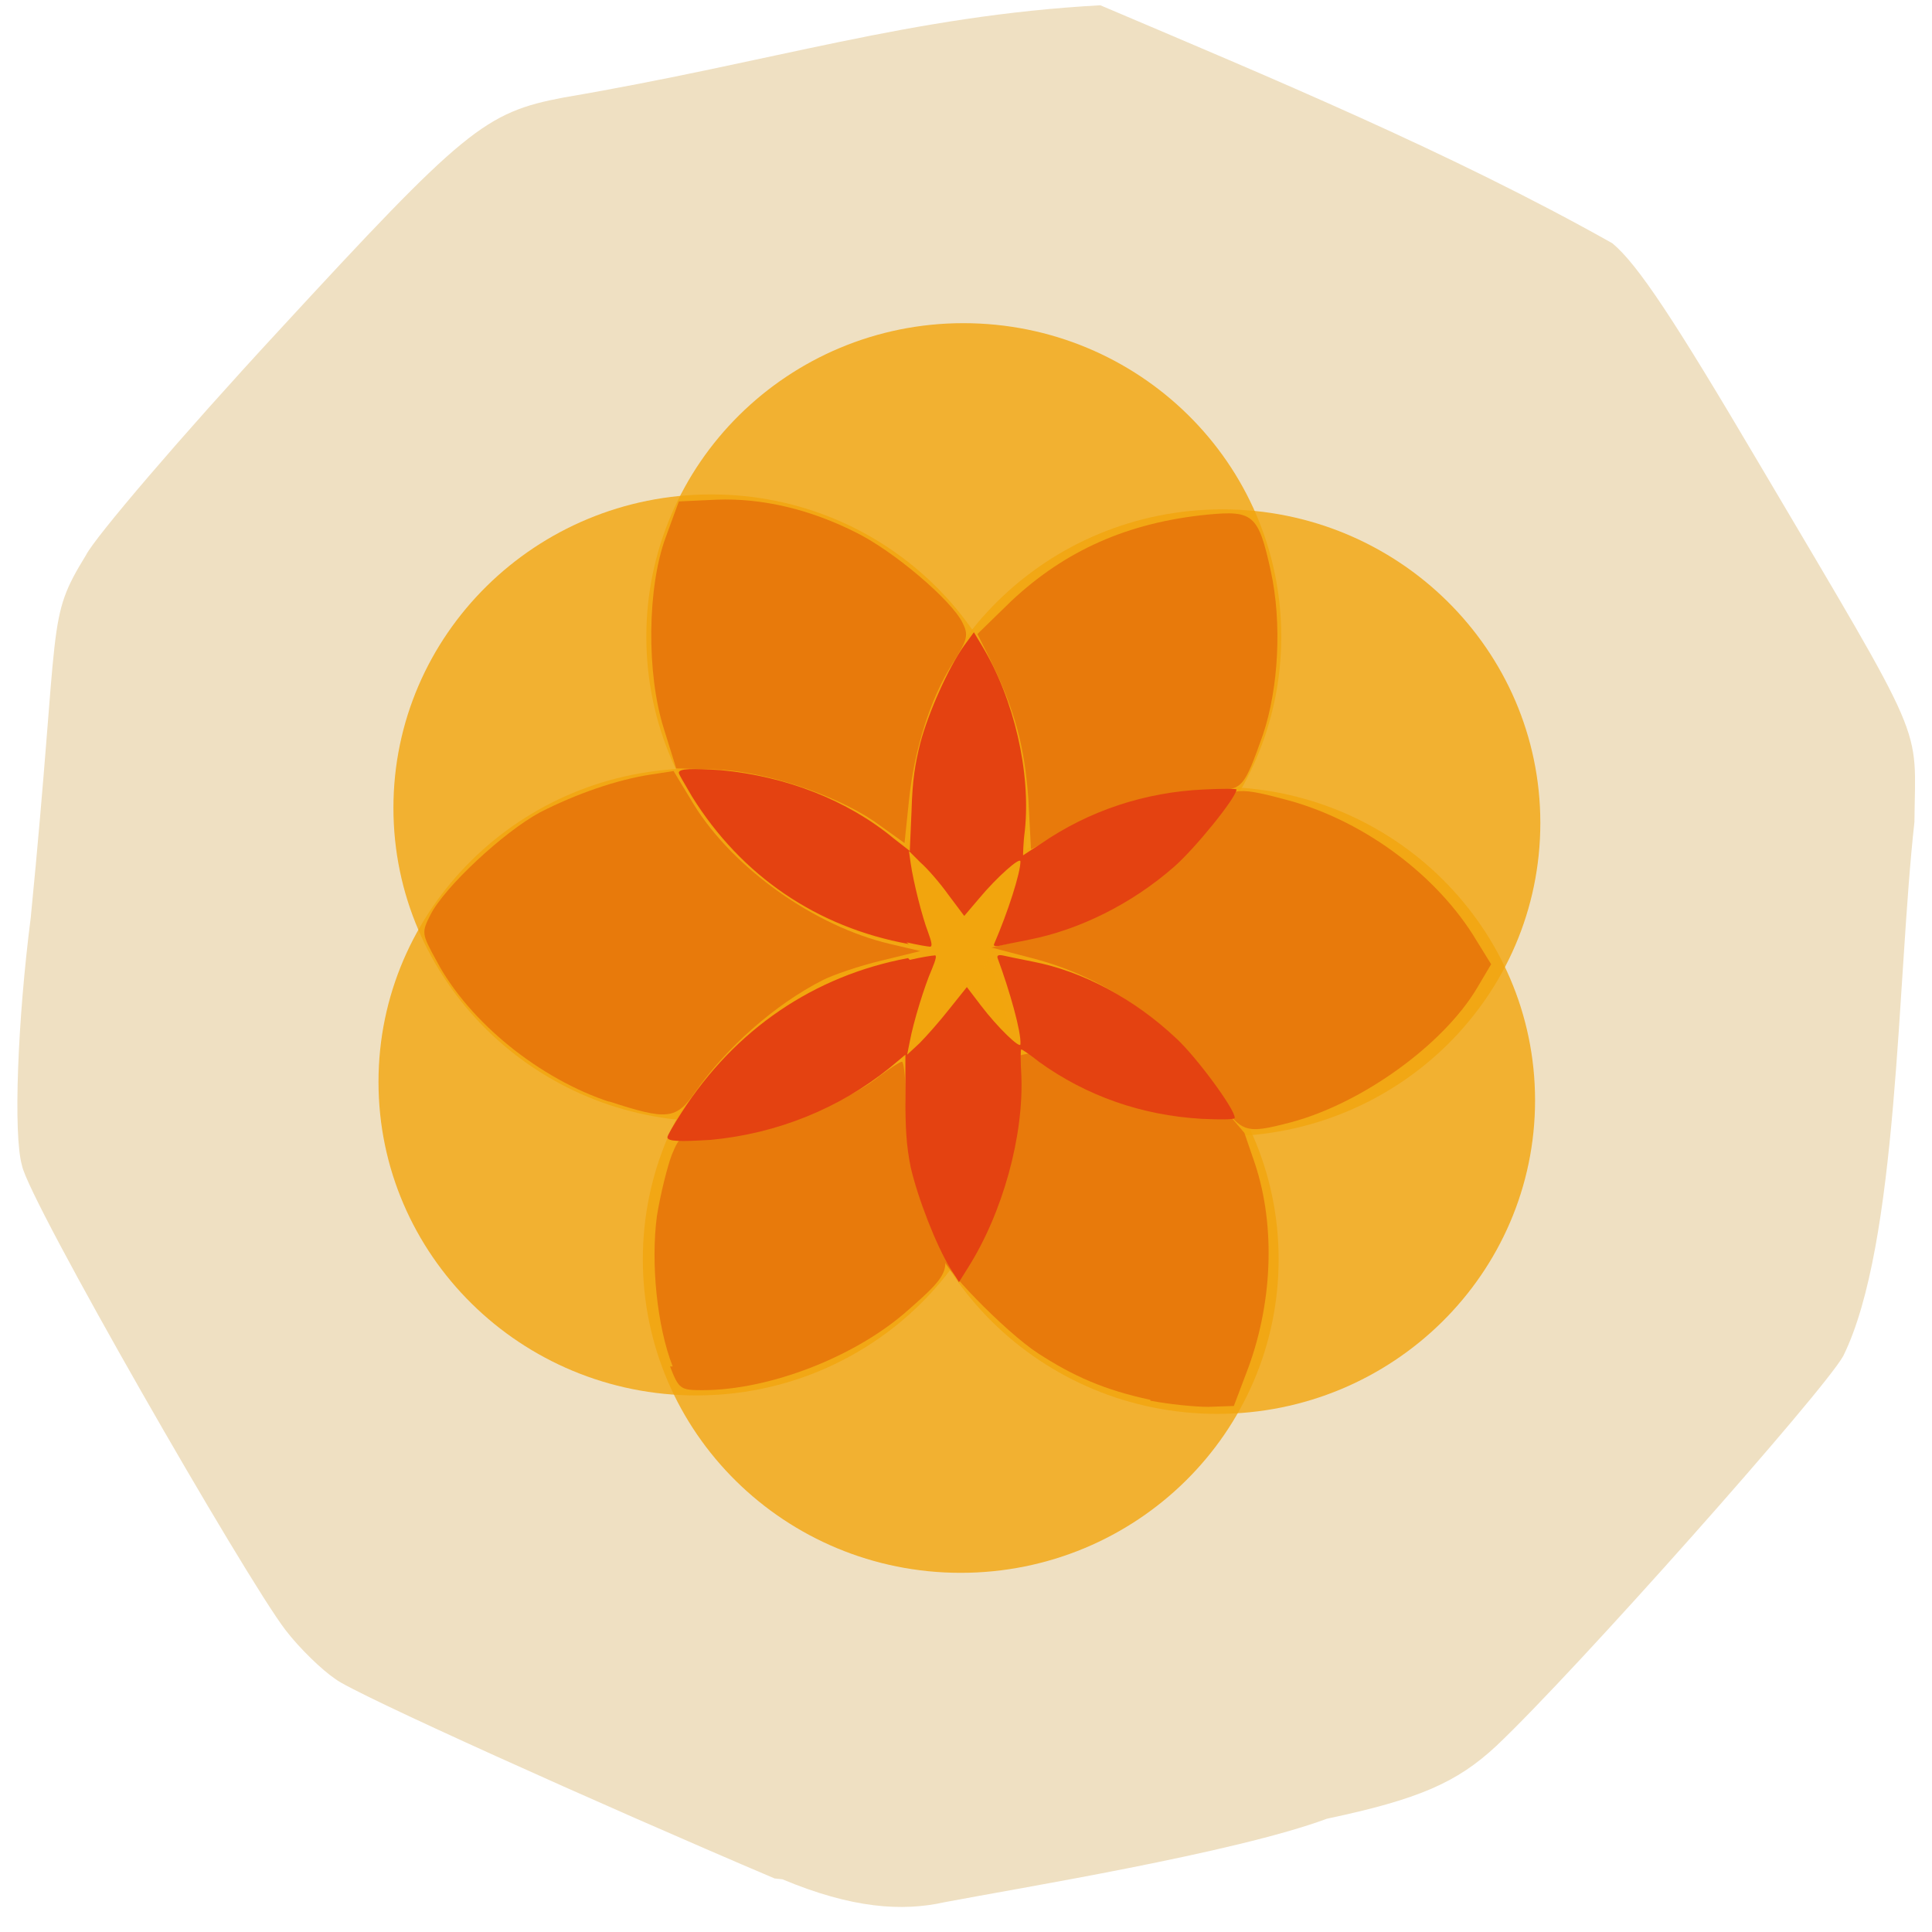 <svg xmlns="http://www.w3.org/2000/svg" xmlns:xlink="http://www.w3.org/1999/xlink" viewBox="0 0 22 22"><defs><g id="3" style="clip-path:url(#2)"><path d="m 14.59 7.25 c 0 1.97 -1.62 3.57 -3.62 3.57 c -2 0 -3.61 -1.6 -3.61 -3.57 c 0 -1.97 1.62 -3.57 3.61 -3.57 c 2 0 3.62 1.6 3.62 3.57" style="fill:#f2a50c"/></g><g id="6" style="clip-path:url(#5)"><path d="m 14.56 14.34 c 0 1.97 -1.62 3.57 -3.62 3.57 c -2 0 -3.62 -1.6 -3.62 -3.57 c 0 -1.97 1.62 -3.57 3.62 -3.57 c 2 0 3.62 1.6 3.62 3.57" style="fill:#f2a50c"/></g><g id="9" style="clip-path:url(#8)"><path d="m 11.54 12.32 c 0 1.98 -1.62 3.57 -3.61 3.57 c -2 0 -3.62 -1.6 -3.62 -3.57 c 0 -1.97 1.62 -3.57 3.62 -3.57 c 2 0 3.61 1.6 3.61 3.57" style="fill:#f2a50c"/></g><g id="C" style="clip-path:url(#B)"><path d="m 17.54 9.37 c 0 1.98 -1.62 3.57 -3.62 3.57 c -2 0 -3.62 -1.6 -3.62 -3.57 c 0 -1.97 1.62 -3.57 3.62 -3.57 c 2 0 3.62 1.6 3.62 3.57" style="fill:#f2a50c"/></g><g id="F" style="clip-path:url(#E)"><path d="m 17.48 12.53 c 0 1.97 -1.62 3.57 -3.62 3.57 c -2 0 -3.62 -1.6 -3.62 -3.57 c 0 -1.98 1.62 -3.57 3.62 -3.57 c 2 0 3.62 1.6 3.62 3.57" style="fill:#f2a50c"/></g><g id="I" style="clip-path:url(#H)"><path d="m 11.71 9.2 c 0 1.97 -1.62 3.57 -3.61 3.57 c -2 0 -3.62 -1.6 -3.62 -3.57 c 0 -1.97 1.62 -3.57 3.62 -3.57 c 2 0 3.61 1.6 3.61 3.57" style="fill:#f2a50c"/></g><clipPath id="E"><path d="M 0,0 H22 V22 H0 z"/></clipPath><clipPath id="B"><path d="M 0,0 H22 V22 H0 z"/></clipPath><clipPath id="5"><path d="M 0,0 H22 V22 H0 z"/></clipPath><clipPath id="8"><path d="M 0,0 H22 V22 H0 z"/></clipPath><clipPath id="2"><path d="M 0,0 H22 V22 H0 z"/></clipPath><clipPath id="H"><path d="M 0,0 H22 V22 H0 z"/></clipPath><filter id="0" filterUnits="objectBoundingBox" x="0" y="0" width="22" height="22"><feColorMatrix type="matrix" in="SourceGraphic" values="0 0 0 0 1 0 0 0 0 1 0 0 0 0 1 0 0 0 1 0"/></filter><mask id="G"><g style="filter:url(#0)"><path d="M 0,0 H22 V22 H0 z" style="fill-opacity:0.8"/></g></mask><mask id="D"><g style="filter:url(#0)"><path d="M 0,0 H22 V22 H0 z" style="fill-opacity:0.8"/></g></mask><mask id="1"><g style="filter:url(#0)"><path d="M 0,0 H22 V22 H0 z" style="fill-opacity:0.8"/></g></mask><mask id="A"><g style="filter:url(#0)"><path d="M 0,0 H22 V22 H0 z" style="fill-opacity:0.8"/></g></mask><mask id="7"><g style="filter:url(#0)"><path d="M 0,0 H22 V22 H0 z" style="fill-opacity:0.8"/></g></mask><mask id="4"><g style="filter:url(#0)"><path d="M 0,0 H22 V22 H0 z" style="fill-opacity:0.8"/></g></mask></defs><path d="m 8.82 21.39 c -2 -0.85 -4.8 -2.11 -5 -2.27 c -0.15 -0.1 -0.41 -0.35 -0.57 -0.56 c -0.46 -0.6 -2.93 -4.9 -3 -5.29 c -0.1 -0.35 -0.05 -1.65 0.1 -2.82 c 0.34 -3.46 0.17 -3.38 0.63 -4.13 c 0.1 -0.2 1.08 -1.35 2.19 -2.55 c 2.12 -2.3 2.35 -2.49 3.25 -2.66 c 2.41 -0.41 3.94 -0.93 6.11 -1.05 c 1.93 0.82 4 1.68 5.83 2.71 c 0.29 0.24 0.71 0.88 1.66 2.49 c 1.95 3.3 1.79 2.95 1.78 4.1 c -0.2 1.8 -0.18 4.8 -0.81 6.08 c -0.22 0.4 -3.05 3.59 -3.95 4.44 c -0.45 0.42 -0.89 0.61 -1.93 0.83 c -1.05 0.39 -3.51 0.79 -4.35 0.95 c -0.49 0.11 -1.06 0.07 -1.85 -0.26" style="fill:#efe0c2"/><use xlink:href="#3" style="mask:url(#1)"/><use xlink:href="#6" style="mask:url(#4)"/><use xlink:href="#9" style="mask:url(#7)"/><use xlink:href="#C" style="mask:url(#A)"/><use xlink:href="#F" style="mask:url(#D)"/><use xlink:href="#I" style="mask:url(#G)"/><g style="fill:#e87a0b"><path d="m 13.1 15.94 c -0.52 -0.11 -0.88 -0.27 -1.28 -0.53 c -0.37 -0.24 -1.14 -1.03 -1.09 -1.12 c 0.36 -0.05 0.4 -0.16 0.52 -0.45 c 0.2 -0.46 0.3 -0.92 0.3 -1.43 v -0.38 l 0.34 -0.07 c 0.61 -0.13 1.52 0.04 2.05 0.67 l 0.23 0.27 l 0.12 0.35 c 0.24 0.72 0.2 1.62 -0.1 2.39 l -0.14 0.37 l -0.29 0.01 c -0.16 0 -0.45 -0.03 -0.66 -0.07"/><path d="m 6.95 12.55 c -0.8 -0.26 -1.61 -0.91 -1.98 -1.61 c -0.17 -0.31 -0.17 -0.32 -0.07 -0.52 c 0.16 -0.32 0.84 -0.95 1.25 -1.17 c 0.41 -0.21 0.87 -0.37 1.26 -0.43 l 0.26 -0.04 l 0.23 0.38 c 0.45 0.73 1.38 1.39 2.24 1.59 l 0.34 0.08 l -0.45 0.11 c -0.25 0.06 -0.54 0.16 -0.66 0.22 c -0.55 0.28 -1.1 0.77 -1.45 1.27 c -0.22 0.32 -0.32 0.33 -0.99 0.11"/><path d="m 7.66 15.56 c -0.18 -0.46 -0.25 -1.18 -0.18 -1.71 c 0.04 -0.25 0.12 -0.57 0.17 -0.7 c 0.09 -0.22 0.12 -0.24 0.37 -0.24 c 0.63 0 1.55 -0.3 2 -0.66 c 0.12 -0.09 0.23 -0.16 0.25 -0.16 c 0.02 0 0.04 0.16 0.04 0.36 c 0 0.48 0.15 1.15 0.34 1.58 c 0.19 0.41 0.18 0.46 -0.3 0.88 c -0.6 0.54 -1.59 0.92 -2.35 0.92 c -0.25 0 -0.27 -0.01 -0.37 -0.27"/><path d="m 13.84 12.41 c -0.46 -0.73 -1.23 -1.28 -2.09 -1.5 l -0.46 -0.12 l 0.34 -0.08 c 0.8 -0.18 1.71 -0.8 2.16 -1.45 c 0.2 -0.29 0.27 -0.31 0.83 -0.16 c 0.86 0.22 1.69 0.82 2.15 1.54 l 0.21 0.34 l -0.16 0.27 c -0.38 0.64 -1.3 1.31 -2.12 1.53 c -0.54 0.14 -0.57 0.13 -0.88 -0.36"/><path d="m 11.71 9.1 c -0.04 -0.58 -0.15 -1.01 -0.43 -1.58 l -0.15 -0.3 l 0.39 -0.38 c 0.61 -0.57 1.32 -0.89 2.23 -0.98 c 0.52 -0.05 0.58 0 0.72 0.64 c 0.13 0.59 0.09 1.34 -0.09 1.87 c -0.21 0.59 -0.23 0.62 -0.53 0.63 c -0.47 0 -1.13 0.18 -1.63 0.43 l -0.48 0.24"/><path d="m 9.95 9.35 c -0.46 -0.31 -1.25 -0.57 -1.82 -0.59 l -0.43 -0.01 l -0.14 -0.45 c -0.2 -0.63 -0.19 -1.61 0.02 -2.18 l 0.15 -0.41 l 0.43 -0.02 c 0.52 -0.02 1.07 0.11 1.6 0.38 c 0.42 0.21 1.07 0.76 1.2 1.02 c 0.07 0.14 0.06 0.19 -0.11 0.46 c -0.26 0.41 -0.44 0.99 -0.5 1.57 l -0.05 0.48"/></g><g style="fill:#e44211"><path d="m 10.34 10.91 c -1.07 0.2 -1.97 0.81 -2.58 1.76 c -0.09 0.14 -0.16 0.26 -0.16 0.28 c 0 0.05 0.15 0.05 0.49 0.03 c 0.76 -0.07 1.47 -0.36 2.04 -0.82 l 0.18 -0.15 v 0.48 c 0 0.36 0.01 0.55 0.06 0.8 c 0.08 0.35 0.29 0.89 0.45 1.15 l 0.1 0.16 l 0.1 -0.16 c 0.4 -0.63 0.64 -1.51 0.61 -2.2 c -0.01 -0.16 -0.01 -0.29 0 -0.29 c 0.01 0 0.1 0.06 0.2 0.14 c 0.54 0.39 1.17 0.61 1.85 0.65 c 0.21 0.01 0.38 0.01 0.38 -0.01 c 0.01 -0.09 -0.44 -0.7 -0.67 -0.91 c -0.48 -0.45 -1.06 -0.76 -1.63 -0.87 c -0.15 -0.03 -0.3 -0.06 -0.34 -0.07 c -0.05 -0.01 -0.07 0 -0.06 0.03 c 0.14 0.38 0.27 0.84 0.26 0.98 c 0 0.06 -0.26 -0.19 -0.45 -0.44 l -0.16 -0.21 l -0.2 0.25 c -0.11 0.14 -0.26 0.31 -0.34 0.39 l -0.14 0.13 l 0.03 -0.15 c 0.04 -0.22 0.17 -0.64 0.25 -0.82 c 0.05 -0.12 0.06 -0.17 0.03 -0.16 c -0.02 0 -0.15 0.02 -0.28 0.05"/><path d="m 10.35 10.75 c -1.05 -0.19 -1.91 -0.78 -2.47 -1.68 c -0.08 -0.14 -0.15 -0.25 -0.15 -0.27 c 0 -0.05 0.15 -0.05 0.48 -0.03 c 0.74 0.07 1.44 0.34 1.97 0.78 l 0.18 0.14 l 0.02 -0.46 c 0.01 -0.35 0.04 -0.53 0.1 -0.77 c 0.09 -0.34 0.32 -0.86 0.5 -1.11 l 0.11 -0.15 l 0.09 0.15 c 0.37 0.61 0.56 1.45 0.49 2.11 c -0.02 0.15 -0.02 0.28 -0.02 0.28 c 0 0 0.09 -0.06 0.2 -0.13 c 0.55 -0.38 1.19 -0.59 1.86 -0.62 c 0.2 -0.01 0.37 -0.01 0.37 0 c 0 0.09 -0.47 0.67 -0.71 0.88 c -0.49 0.43 -1.09 0.72 -1.65 0.83 c -0.15 0.03 -0.3 0.06 -0.34 0.07 c -0.05 0.01 -0.07 0 -0.06 -0.02 c 0.16 -0.37 0.3 -0.81 0.3 -0.94 c 0 -0.06 -0.27 0.18 -0.47 0.42 l -0.17 0.2 l -0.18 -0.24 c -0.1 -0.14 -0.24 -0.3 -0.32 -0.37 l -0.13 -0.13 l 0.02 0.14 c 0.03 0.21 0.13 0.61 0.2 0.79 c 0.04 0.11 0.05 0.16 0.02 0.16 c -0.02 0 -0.14 -0.02 -0.27 -0.05"/></g></svg>